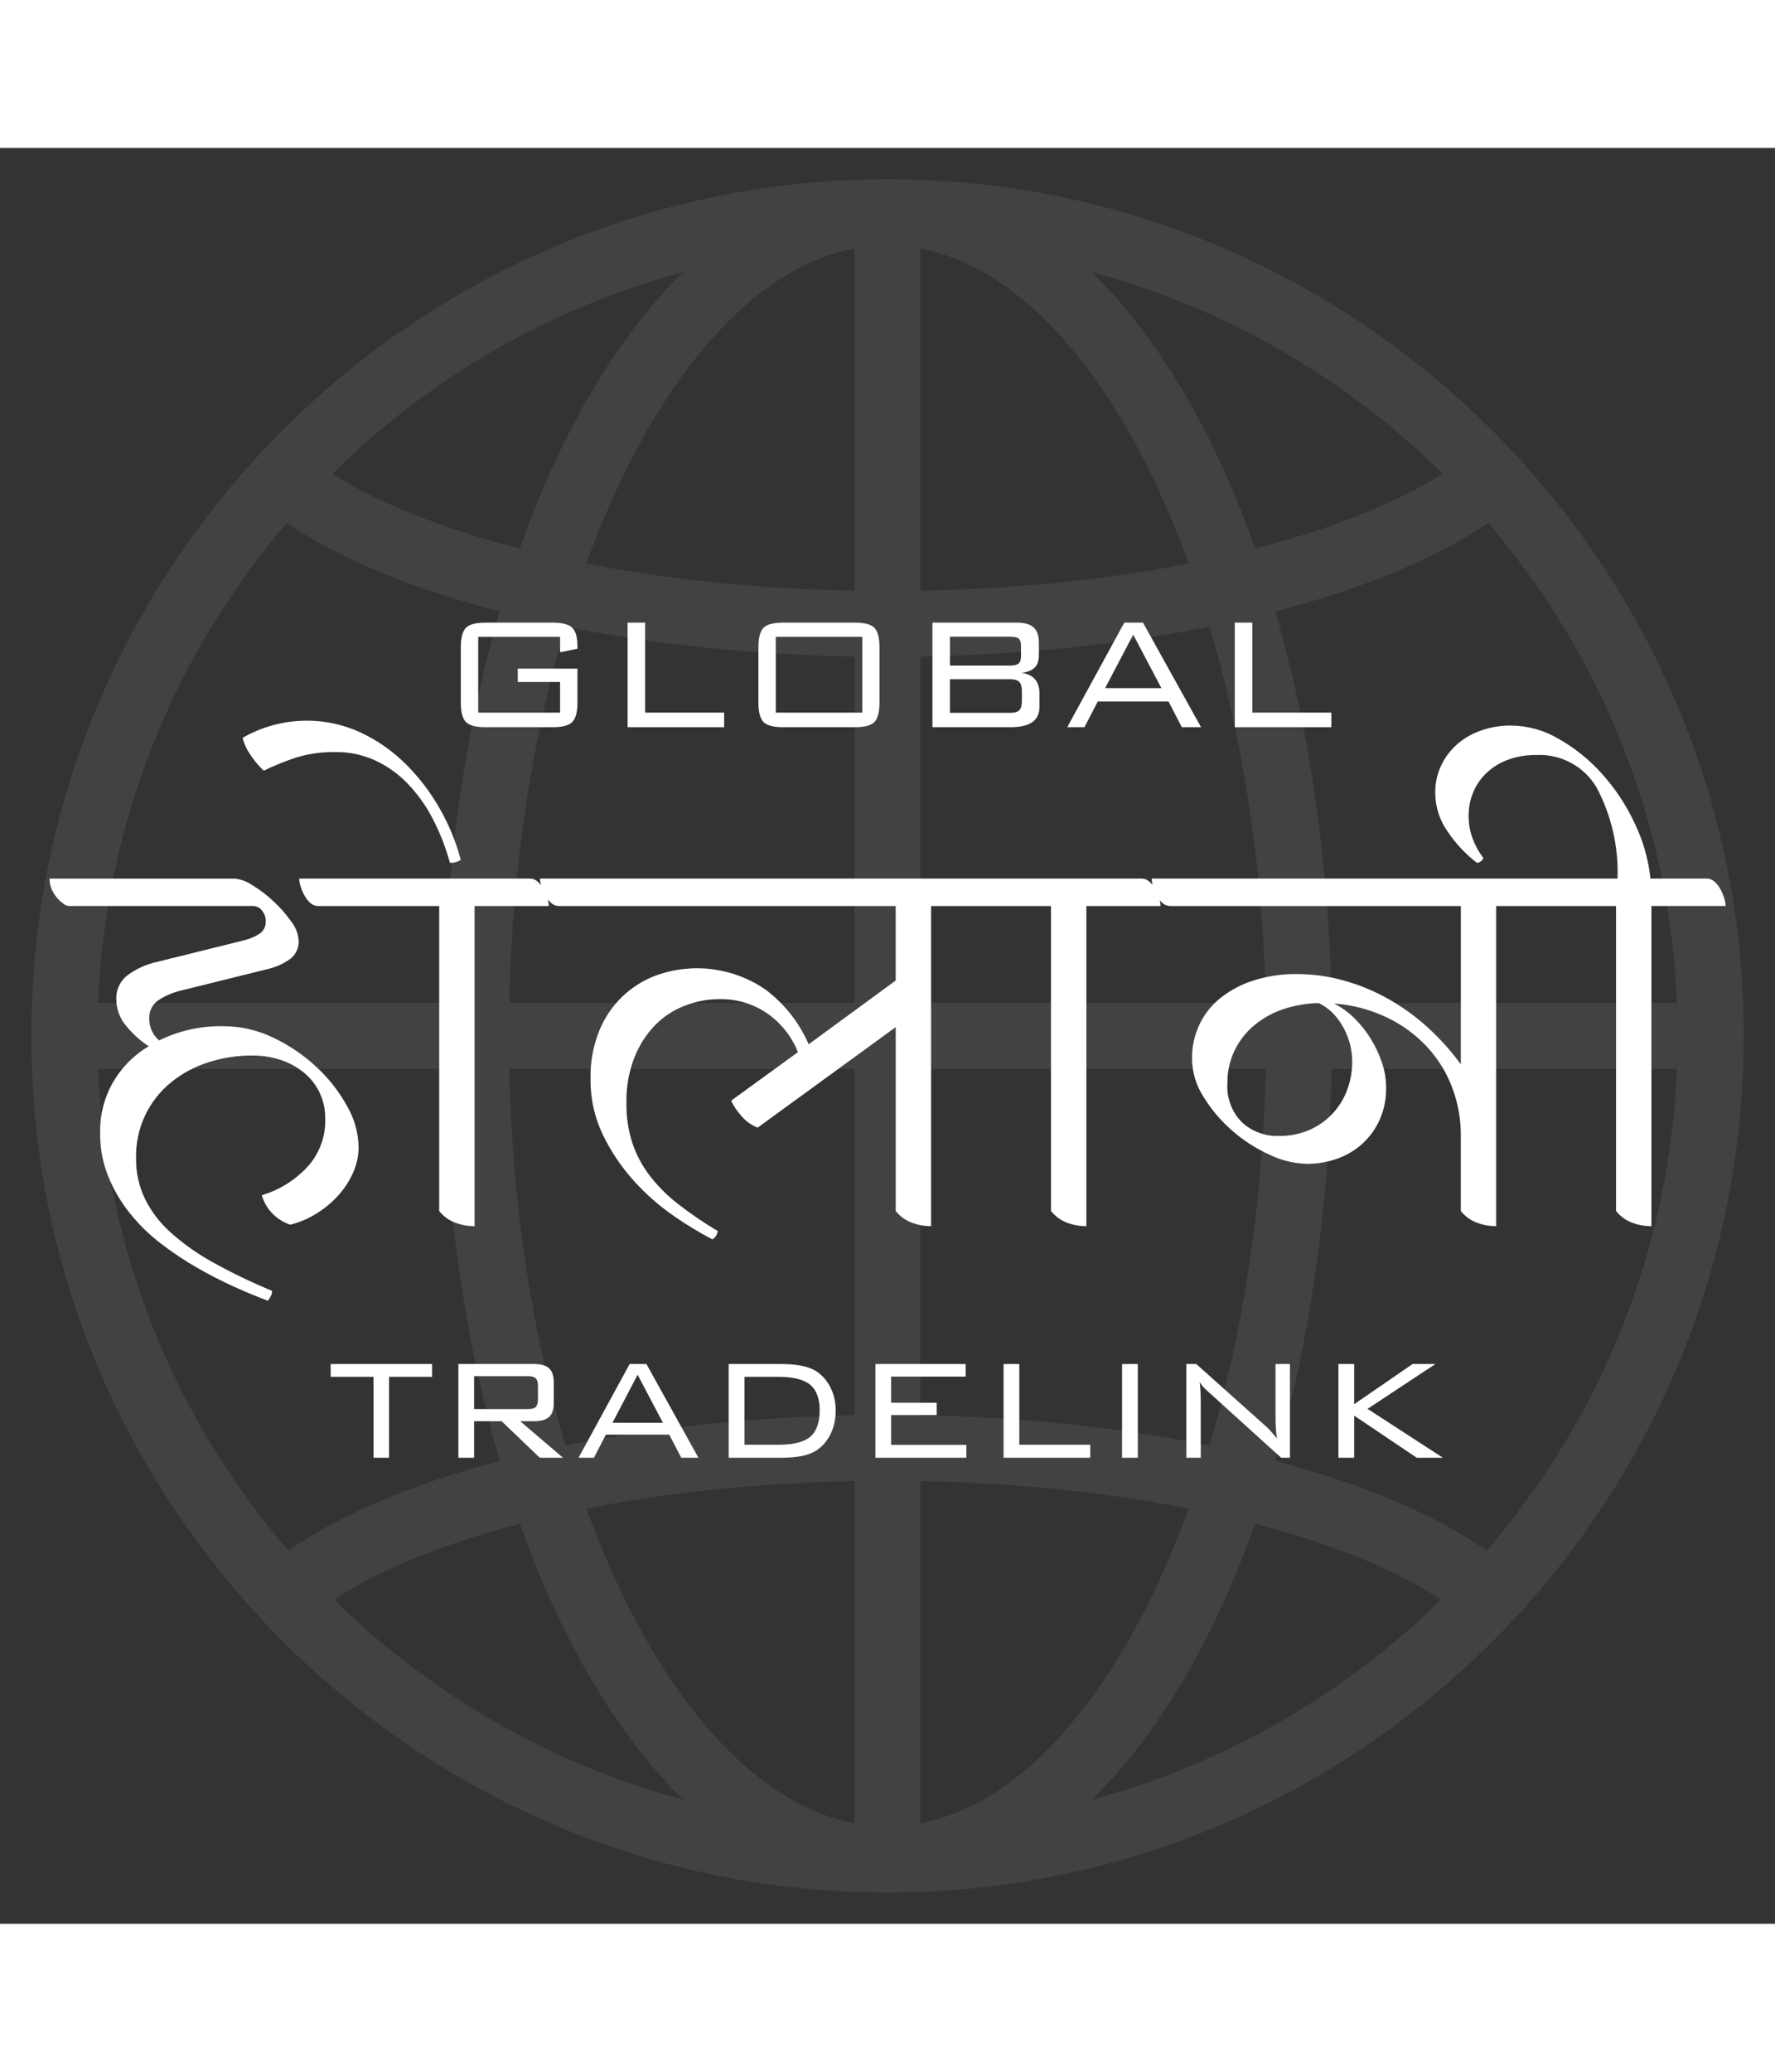 <svg xmlns="http://www.w3.org/2000/svg" xmlns:xlink="http://www.w3.org/1999/xlink" viewBox="0 0 375 375" width="120" height="140" preserveAspectRatio="xMidYMid meet" version="1.0"><rect x="0" y="0" width="375" height="375" fill="#333333" stroke="none"/><defs><filter x="0%" y="0%" width="100%" height="100%" id="01f499844e"><feColorMatrix values="0 0 0 0 1 0 0 0 0 1 0 0 0 0 1 0 0 0 1 0" color-interpolation-filters="sRGB"/></filter><g/><mask id="9d88e15b85"><g filter="url(#01f499844e)"><rect x="-37.5" width="450" fill="#000000" y="-37.5" height="450" fill-opacity="0.078"/></g></mask><clipPath id="c42eecfed1"><path d="M 0.48 0.48 L 363 0.48 L 363 363 L 0.48 363 Z M 0.48 0.48 " clip-rule="nonzero"/></clipPath><clipPath id="99d49e454b"><rect x="0" width="366" y="0" height="366"/></clipPath><clipPath id="22753fcf90"><path d="M 10.465 120.891 L 364.578 120.891 L 364.578 249.254 L 10.465 249.254 Z M 10.465 120.891 " clip-rule="nonzero"/></clipPath></defs><g mask="url(#9d88e15b85)"><g transform="matrix(1, 0, 0, 1, 6, 6)"><g clip-path="url(#99d49e454b)"><g clip-path="url(#c42eecfed1)"><path fill="#ffffff" d="M 193.324 0.988 C 84.285 -5.984 -5.984 84.281 0.988 193.324 C 6.75 283.453 79.551 356.25 169.68 362.016 C 278.719 368.984 368.984 278.723 362.016 169.68 C 356.25 79.551 283.449 6.75 193.324 0.988 Z M 263.406 271.258 C 270.52 246.816 274.766 218.699 275.336 188.457 L 348.301 188.457 C 346.703 227.234 331.816 262.617 308.086 290.211 C 297.195 282.582 281.977 276.133 263.406 271.258 Z M 54.918 290.211 C 31.188 262.617 16.297 227.234 14.703 188.457 L 87.668 188.457 C 88.234 218.699 92.48 246.816 99.598 271.258 C 81.02 276.137 65.801 282.582 54.918 290.211 Z M 99.559 91.867 C 92.465 116.281 88.23 144.352 87.664 174.543 L 14.703 174.543 C 16.293 135.949 31.043 100.719 54.578 73.18 C 65.648 80.684 80.977 87.043 99.559 91.867 Z M 174.543 174.543 L 101.578 174.543 C 102.176 145.75 106.457 118.57 113.453 95.062 C 132.258 98.855 153.113 101.016 174.543 101.402 Z M 174.543 188.457 L 174.543 261.602 C 153.07 261.988 132.219 264.18 113.48 268.02 C 106.469 244.492 102.18 217.285 101.578 188.457 Z M 188.457 188.457 L 261.422 188.457 C 260.824 217.285 256.531 244.492 249.523 268.02 C 230.773 264.18 209.926 261.988 188.457 261.602 Z M 188.457 174.543 L 188.457 101.398 C 209.887 101.016 230.742 98.852 249.547 95.059 C 256.543 118.57 260.824 145.75 261.422 174.543 Z M 188.457 87.488 L 188.457 15.227 C 211.309 19.566 231.754 44.941 245.16 81.766 C 227.676 85.176 208.34 87.117 188.457 87.488 Z M 174.543 15.227 L 174.543 87.488 C 154.66 87.117 135.324 85.176 117.84 81.766 C 131.246 44.941 151.691 19.562 174.543 15.227 Z M 174.543 275.516 L 174.543 347.777 C 151.707 343.441 131.273 318.098 117.867 281.312 C 135.293 277.855 154.625 275.891 174.543 275.516 Z M 188.457 347.773 L 188.457 275.516 C 208.371 275.891 227.699 277.855 245.133 281.312 C 231.727 318.094 211.293 343.441 188.457 347.773 Z M 275.336 174.543 C 274.77 144.352 270.535 116.281 263.445 91.863 C 282.027 87.039 297.352 80.684 308.422 73.18 C 331.957 100.715 346.707 135.949 348.297 174.543 Z M 298.805 62.805 C 289.062 68.977 275.434 74.418 259.191 78.586 C 250.461 53.902 238.609 33.816 224.645 20.203 C 253.043 27.809 278.477 42.719 298.805 62.805 Z M 103.812 78.59 C 87.57 74.422 73.941 68.98 64.199 62.809 C 84.523 42.719 109.961 27.812 138.359 20.207 C 124.395 33.816 112.539 53.906 103.812 78.59 Z M 64.551 300.531 C 74.082 294.27 87.605 288.75 103.852 284.531 C 112.578 309.16 124.414 329.203 138.359 342.797 C 110.121 335.234 84.816 320.445 64.551 300.531 Z M 259.148 284.531 C 275.391 288.75 288.918 294.27 298.449 300.531 C 278.184 320.449 252.883 335.234 224.641 342.797 C 238.586 329.203 250.418 309.16 259.148 284.531 Z M 259.148 284.531 " fill-opacity="1" fill-rule="nonzero"/></g></g></g></g><g clip-path="url(#22753fcf90)"><path fill="#ffffff" d="M 316.465 276.164 C 315.145 275.723 313.957 275.055 312.902 274.152 C 311.895 273.281 311.113 272.242 310.562 271.031 C 309.984 269.738 309.707 268.387 309.727 266.973 C 309.711 265.59 309.977 264.262 310.523 262.988 C 311.047 261.781 311.797 260.734 312.77 259.844 C 313.785 258.93 314.938 258.242 316.227 257.789 C 317.676 257.277 319.164 257.031 320.699 257.047 C 321.723 257.039 322.727 257.168 323.711 257.434 C 324.586 257.672 325.41 258.027 326.184 258.5 C 326.922 258.945 327.586 259.488 328.176 260.117 C 328.766 260.75 329.281 261.438 329.715 262.184 L 327.738 263.559 C 327.34 262.996 326.906 262.461 326.434 261.953 C 325.98 261.461 325.48 261.02 324.938 260.625 C 324.418 260.25 323.855 259.949 323.254 259.727 C 322.66 259.508 322.047 259.398 321.41 259.398 C 320.543 259.395 319.711 259.559 318.91 259.891 C 318.113 260.223 317.418 260.707 316.832 261.34 C 316.199 262.035 315.727 262.824 315.414 263.711 C 315.043 264.766 314.867 265.855 314.887 266.973 C 314.863 268.094 315.051 269.18 315.445 270.227 C 315.781 271.113 316.277 271.902 316.926 272.59 C 317.535 273.223 318.242 273.703 319.055 274.035 C 319.855 274.367 320.688 274.531 321.555 274.531 C 322.199 274.535 322.82 274.422 323.422 274.184 C 324 273.953 324.539 273.648 325.031 273.262 C 325.547 272.859 326.012 272.41 326.434 271.91 C 326.875 271.391 327.293 270.852 327.691 270.289 L 329.637 271.715 C 329.211 272.422 328.707 273.07 328.133 273.66 C 327.531 274.289 326.863 274.84 326.133 275.312 C 325.379 275.801 324.578 276.184 323.723 276.457 C 322.824 276.746 321.906 276.887 320.961 276.879 C 319.422 276.891 317.922 276.652 316.465 276.164 Z M 74.402 276.539 C 73.492 276.324 72.621 276.004 71.789 275.574 C 70.992 275.164 70.262 274.66 69.598 274.055 C 68.258 272.84 67.34 271.359 66.848 269.617 C 66.59 268.711 66.465 267.785 66.469 266.84 C 66.465 265.918 66.59 265.016 66.848 264.129 C 67.344 262.426 68.262 260.988 69.598 259.816 C 70.266 259.23 70.996 258.738 71.789 258.34 C 72.617 257.922 73.488 257.609 74.395 257.406 C 75.359 257.188 76.336 257.082 77.328 257.082 C 78.797 257.07 80.223 257.312 81.605 257.805 C 82.883 258.254 84.027 258.922 85.047 259.812 C 86.031 260.68 86.797 261.707 87.348 262.895 C 87.922 264.141 88.199 265.445 88.188 266.812 C 88.207 268.246 87.926 269.613 87.348 270.922 C 86.801 272.141 86.035 273.203 85.047 274.102 C 84.035 275.016 82.887 275.699 81.605 276.156 C 79.242 276.977 76.84 277.105 74.402 276.543 Z M 74.863 259.309 C 74.133 259.727 73.535 260.289 73.074 260.992 C 72.559 261.785 72.199 262.645 71.992 263.566 C 71.742 264.645 71.621 265.738 71.629 266.844 C 71.621 267.98 71.742 269.105 71.992 270.215 C 72.195 271.164 72.559 272.051 73.074 272.875 C 73.531 273.602 74.125 274.188 74.863 274.629 C 75.629 275.07 76.453 275.281 77.336 275.262 C 78.207 275.281 79.02 275.07 79.773 274.629 C 80.508 274.184 81.102 273.602 81.555 272.875 C 82.07 272.051 82.434 271.164 82.645 270.215 C 82.902 269.105 83.023 267.98 83.012 266.844 C 83.023 265.734 82.902 264.645 82.645 263.566 C 82.434 262.645 82.07 261.789 81.555 260.992 C 81.098 260.289 80.504 259.73 79.773 259.309 C 79.016 258.891 78.203 258.691 77.336 258.707 C 76.457 258.688 75.637 258.887 74.867 259.309 Z M 26.633 276.164 C 25.312 275.727 24.125 275.059 23.07 274.156 C 22.062 273.285 21.285 272.246 20.73 271.035 C 20.152 269.746 19.875 268.391 19.895 266.977 C 19.879 265.594 20.145 264.266 20.695 262.996 C 21.219 261.789 21.965 260.738 22.938 259.848 C 23.953 258.934 25.105 258.25 26.398 257.793 C 27.844 257.281 29.332 257.035 30.867 257.055 C 31.891 257.043 32.895 257.172 33.883 257.438 C 34.754 257.68 35.578 258.035 36.352 258.504 C 37.09 258.953 37.754 259.492 38.344 260.121 C 38.938 260.754 39.449 261.441 39.883 262.188 L 37.906 263.562 C 37.508 263 37.074 262.465 36.602 261.961 C 36.148 261.469 35.648 261.023 35.105 260.629 C 34.586 260.254 34.023 259.953 33.426 259.73 C 32.828 259.512 32.215 259.402 31.578 259.402 C 30.711 259.398 29.879 259.562 29.074 259.895 C 28.277 260.23 27.586 260.711 26.996 261.344 C 26.363 262.039 25.891 262.828 25.578 263.715 C 25.207 264.77 25.031 265.859 25.051 266.98 C 25.031 268.098 25.219 269.184 25.609 270.234 C 25.949 271.117 26.441 271.906 27.094 272.594 C 27.699 273.227 28.41 273.707 29.219 274.043 C 30.02 274.371 30.855 274.535 31.723 274.535 C 32.367 274.539 32.988 274.426 33.59 274.191 C 34.172 273.961 34.707 273.652 35.199 273.266 C 35.715 272.863 36.18 272.414 36.602 271.914 C 37.043 271.395 37.461 270.855 37.859 270.293 L 39.805 271.719 C 39.379 272.426 38.875 273.074 38.301 273.668 C 37.699 274.293 37.031 274.844 36.301 275.32 C 35.547 275.805 34.746 276.188 33.891 276.461 C 32.992 276.75 32.074 276.891 31.129 276.883 C 29.59 276.895 28.09 276.656 26.633 276.164 Z M 300.625 276.75 L 288.875 263.438 L 288.875 276.441 L 285.926 276.441 L 285.926 257.52 L 288.895 257.52 L 299.715 269.57 L 299.715 257.52 L 302.652 257.52 L 302.652 276.75 Z M 243.473 276.07 C 242.16 275.656 240.969 275.012 239.906 274.137 C 238.902 273.305 238.125 272.301 237.566 271.125 C 236.988 269.883 236.707 268.578 236.727 267.207 C 236.711 265.766 236.992 264.383 237.574 263.062 C 238.121 261.832 238.895 260.762 239.898 259.859 C 240.945 258.934 242.129 258.242 243.453 257.785 C 244.91 257.277 246.414 257.031 247.961 257.047 C 248.914 257.043 249.844 257.172 250.754 257.438 C 251.617 257.688 252.441 258.031 253.227 258.473 C 253.969 258.883 254.652 259.379 255.277 259.949 C 255.84 260.461 256.34 261.031 256.773 261.656 L 254.859 263.41 C 254.473 262.859 254.055 262.336 253.605 261.836 C 253.18 261.363 252.711 260.941 252.199 260.57 C 251.707 260.211 251.176 259.926 250.605 259.715 C 250.02 259.5 249.41 259.395 248.785 259.402 C 247.832 259.391 246.914 259.57 246.035 259.934 C 245.195 260.285 244.465 260.793 243.852 261.465 C 243.207 262.188 242.727 263.004 242.41 263.918 C 242.039 264.984 241.867 266.082 241.883 267.215 C 241.863 268.336 242.051 269.422 242.441 270.473 C 242.781 271.375 243.289 272.168 243.965 272.852 C 244.613 273.5 245.367 273.988 246.223 274.316 C 247.121 274.656 248.047 274.82 249.008 274.812 C 249.574 274.812 250.129 274.738 250.672 274.578 C 251.191 274.422 251.672 274.188 252.113 273.875 L 252.113 268.832 L 248.891 268.832 L 248.891 267.207 L 256.781 267.207 L 256.781 274.512 C 256.176 274.84 255.566 275.137 254.961 275.406 C 254.328 275.684 253.68 275.922 253.016 276.109 C 252.273 276.32 251.52 276.477 250.754 276.578 C 249.84 276.699 248.918 276.758 247.996 276.75 C 246.449 276.766 244.945 276.539 243.473 276.07 Z M 184.676 276.07 C 183.363 275.656 182.172 275.012 181.109 274.137 C 180.105 273.305 179.328 272.301 178.77 271.125 C 178.191 269.883 177.91 268.578 177.93 267.207 C 177.91 265.77 178.191 264.387 178.77 263.07 C 179.316 261.836 180.094 260.766 181.098 259.863 C 182.145 258.938 183.328 258.246 184.652 257.789 C 186.113 257.281 187.617 257.035 189.16 257.051 C 190.109 257.047 191.043 257.18 191.953 257.441 C 192.816 257.695 193.641 258.039 194.426 258.477 C 195.168 258.891 195.852 259.383 196.477 259.957 C 197.039 260.469 197.539 261.035 197.973 261.66 L 196.059 263.414 C 195.676 262.859 195.262 262.332 194.812 261.832 C 194.387 261.359 193.922 260.938 193.406 260.562 C 192.918 260.207 192.387 259.922 191.816 259.707 C 191.227 259.496 190.621 259.391 189.996 259.395 C 189.043 259.387 188.125 259.562 187.242 259.93 C 186.402 260.277 185.676 260.789 185.062 261.461 C 184.418 262.184 183.938 263 183.621 263.91 C 183.25 264.98 183.078 266.078 183.094 267.207 C 183.074 268.332 183.258 269.418 183.652 270.469 C 183.992 271.371 184.5 272.164 185.176 272.848 C 185.824 273.496 186.578 273.984 187.434 274.312 C 188.332 274.652 189.258 274.816 190.219 274.805 C 190.785 274.809 191.336 274.73 191.879 274.574 C 192.402 274.418 192.883 274.184 193.324 273.867 L 193.324 268.832 L 190.09 268.832 L 190.09 267.207 L 197.984 267.207 L 197.984 274.512 C 197.375 274.84 196.77 275.137 196.164 275.406 C 195.531 275.688 194.883 275.922 194.219 276.109 C 193.477 276.32 192.727 276.477 191.961 276.578 C 191.043 276.699 190.125 276.758 189.199 276.75 C 187.656 276.766 186.148 276.539 184.676 276.07 Z M 168.832 276.75 L 157.078 263.438 L 157.078 276.441 L 154.133 276.441 L 154.133 257.52 L 157.102 257.52 L 167.922 269.57 L 167.922 257.52 L 170.859 257.52 L 170.859 276.75 Z M 342.465 276.453 L 342.465 268.535 L 334.402 257.516 L 339.281 257.516 L 345.543 266.023 L 351.395 257.512 L 354.535 257.512 L 347.145 268.242 L 347.145 276.441 Z M 264.668 276.453 L 264.668 257.52 L 278.836 257.52 L 278.836 259.121 L 269.312 259.121 L 269.312 265.383 L 277.223 265.383 L 277.223 267.008 L 269.312 267.008 L 269.312 274.52 L 278.836 274.52 L 278.836 276.461 Z M 228.309 276.453 L 225.938 271.277 L 218.562 271.277 L 216.066 276.453 L 212.898 276.453 L 222.172 257.094 L 224.18 257.094 L 233.078 276.453 Z M 219.426 269.504 L 225.152 269.504 L 222.344 263.387 Z M 141.383 276.453 L 141.383 257.52 L 146.043 257.52 L 146.043 276.453 Z M 128.691 276.453 L 128.691 267.441 L 121.051 267.441 L 121.051 276.453 L 116.402 276.453 L 116.402 257.52 L 121.047 257.52 L 121.047 265.812 L 128.688 265.812 L 128.688 257.52 L 133.32 257.52 L 133.32 276.453 Z M 98.633 276.453 L 98.633 259.121 L 92.059 259.121 L 92.059 257.523 L 109.855 257.523 L 109.855 259.121 L 103.277 259.121 L 103.277 276.461 Z M 46.91 276.453 L 46.91 257.52 L 51.551 257.52 L 51.551 274.512 L 61.25 274.512 L 61.25 276.453 Z M 49.344 240.422 C 46.75 239.246 44.137 237.902 41.504 236.383 C 38.844 234.848 36.301 233.141 33.871 231.262 C 31.449 229.402 29.289 227.277 27.387 224.895 C 25.508 222.539 24.004 219.969 22.871 217.184 C 21.691 214.242 21.121 211.188 21.156 208.02 C 21.113 206.113 21.328 204.238 21.805 202.391 C 22.281 200.547 23 198.797 23.961 197.148 C 25.816 194.031 28.305 191.547 31.426 189.688 C 29.613 188.504 28.02 187.07 26.652 185.391 C 25.98 184.605 25.465 183.727 25.109 182.754 C 24.754 181.785 24.574 180.781 24.574 179.75 C 24.535 178.727 24.738 177.754 25.191 176.832 C 25.645 175.914 26.289 175.156 27.125 174.562 C 28.965 173.25 30.988 172.352 33.199 171.871 L 51.574 167.316 C 52.742 167.031 53.832 166.566 54.844 165.918 C 55.277 165.621 55.609 165.238 55.844 164.766 C 56.074 164.297 56.172 163.801 56.141 163.277 C 56.148 162.445 55.887 161.703 55.363 161.059 C 55.141 160.75 54.863 160.508 54.523 160.332 C 54.184 160.16 53.824 160.07 53.441 160.07 L 14.512 160.07 C 14.105 160.023 13.742 159.867 13.422 159.605 C 12.316 158.816 11.488 157.805 10.93 156.566 C 10.609 155.84 10.453 155.082 10.465 154.289 L 49.598 154.289 C 50.926 154.434 52.137 154.879 53.234 155.633 C 54.844 156.598 56.332 157.719 57.695 159 C 59.113 160.301 60.375 161.73 61.488 163.297 C 62.461 164.508 62.996 165.887 63.098 167.434 C 63.133 168.23 62.969 168.984 62.609 169.691 C 62.25 170.402 61.738 170.98 61.074 171.422 C 59.629 172.398 58.055 173.07 56.352 173.441 L 37.973 177.996 C 36.336 178.406 34.812 179.078 33.402 180.016 C 32.777 180.457 32.297 181.023 31.961 181.715 C 31.629 182.406 31.488 183.133 31.535 183.898 C 31.523 184.773 31.703 185.609 32.066 186.406 C 32.43 187.207 32.945 187.887 33.613 188.457 C 37.871 186.383 42.371 185.379 47.109 185.453 C 50.883 185.449 54.465 186.277 57.852 187.938 C 61.227 189.551 64.277 191.641 67 194.203 C 69.57 196.598 71.695 199.336 73.375 202.418 C 74.887 205.047 75.684 207.879 75.762 210.906 C 75.77 212.84 75.371 214.688 74.57 216.445 C 73.77 218.219 72.715 219.824 71.402 221.262 C 70.059 222.734 68.535 223.996 66.836 225.039 C 65.125 226.105 63.289 226.879 61.332 227.371 C 60.613 227.137 59.938 226.82 59.297 226.422 C 58.656 226.02 58.074 225.551 57.547 225.008 C 57.023 224.469 56.57 223.871 56.195 223.219 C 55.816 222.57 55.52 221.883 55.312 221.156 C 58.992 220.039 62.156 218.09 64.812 215.309 C 66.121 213.918 67.113 212.328 67.785 210.543 C 68.461 208.758 68.766 206.914 68.703 205.004 C 68.73 203.109 68.352 201.297 67.562 199.57 C 66.797 197.938 65.727 196.543 64.348 195.379 C 62.895 194.16 61.266 193.246 59.469 192.637 C 57.449 191.953 55.375 191.625 53.242 191.652 C 50.066 191.637 46.969 192.121 43.949 193.102 C 41.094 194.016 38.496 195.414 36.164 197.293 C 34.973 198.258 33.91 199.34 32.969 200.547 C 32.031 201.754 31.238 203.051 30.598 204.438 C 29.953 205.82 29.477 207.262 29.164 208.758 C 28.852 210.254 28.715 211.766 28.746 213.289 C 28.707 216.258 29.312 219.086 30.562 221.777 C 31.898 224.512 33.699 226.895 35.961 228.93 C 38.707 231.395 41.703 233.52 44.941 235.297 C 49.008 237.559 53.195 239.578 57.5 241.352 C 57.488 241.758 57.383 242.137 57.191 242.492 C 57.031 242.836 56.824 243.148 56.566 243.426 C 54.344 242.598 51.938 241.594 49.344 240.422 Z M 142.41 225.566 C 139.344 223.453 136.559 221.02 134.055 218.266 C 131.398 215.352 129.199 212.121 127.461 208.582 C 125.598 204.738 124.699 200.684 124.762 196.418 C 124.699 192.98 125.305 189.668 126.578 186.477 C 127.699 183.695 129.344 181.262 131.508 179.176 C 133.574 177.211 135.941 175.727 138.617 174.727 C 140.535 174.039 142.504 173.586 144.527 173.367 C 146.551 173.152 148.574 173.176 150.59 173.441 C 152.609 173.707 154.566 174.207 156.465 174.941 C 158.363 175.672 160.148 176.621 161.82 177.781 C 165.812 180.844 168.824 184.676 170.852 189.273 L 189.227 175.812 L 189.227 160.078 L 118.117 160.078 C 117.484 160.082 116.934 159.875 116.457 159.457 C 116.184 159.219 115.938 158.961 115.719 158.676 C 115.855 159.133 115.926 159.598 115.938 160.078 L 100.262 160.078 L 100.262 227.684 C 98.871 227.688 97.52 227.445 96.215 226.965 C 94.844 226.449 93.703 225.621 92.789 224.477 L 92.789 160.078 L 67.25 160.078 C 66.617 160.082 66.062 159.875 65.59 159.457 C 65.082 159.012 64.672 158.496 64.352 157.902 C 64.012 157.293 63.734 156.652 63.523 155.988 C 63.332 155.434 63.227 154.863 63.211 154.277 L 111.906 154.277 C 112.539 154.273 113.094 154.48 113.566 154.898 C 113.84 155.133 114.09 155.395 114.309 155.68 C 114.172 155.223 114.098 154.754 114.09 154.277 L 241.137 154.277 C 241.77 154.273 242.324 154.48 242.801 154.898 C 243.051 155.117 243.281 155.355 243.484 155.613 C 243.383 155.176 243.324 154.73 243.316 154.277 L 341.734 154.277 C 341.852 150.941 341.539 147.645 340.789 144.387 C 340.043 141.129 338.887 138.027 337.324 135.07 C 336.672 133.965 335.887 132.969 334.965 132.078 C 334.039 131.191 333.012 130.441 331.879 129.836 C 330.75 129.227 329.559 128.785 328.305 128.504 C 327.051 128.223 325.785 128.117 324.5 128.188 C 322.484 128.16 320.531 128.488 318.637 129.172 C 316.941 129.781 315.438 130.695 314.121 131.918 C 312.875 133.078 311.926 134.441 311.266 136.008 C 310.59 137.613 310.262 139.285 310.277 141.027 C 310.262 142.762 310.574 144.438 311.211 146.051 C 311.746 147.453 312.473 148.746 313.391 149.934 C 313.277 150.219 313.102 150.449 312.859 150.637 C 312.617 150.82 312.348 150.934 312.043 150.969 C 309.625 149.109 307.566 146.918 305.863 144.395 C 305.016 143.203 304.367 141.914 303.914 140.527 C 303.461 139.141 303.23 137.715 303.215 136.258 C 303.184 134.172 303.613 132.188 304.516 130.301 C 305.359 128.559 306.52 127.059 307.996 125.797 C 309.504 124.52 311.199 123.57 313.078 122.949 C 315.066 122.281 317.109 121.953 319.207 121.965 C 322.812 122.008 326.168 122.941 329.277 124.766 C 332.703 126.703 335.73 129.137 338.363 132.062 C 341.176 135.176 343.477 138.629 345.266 142.418 C 347.098 146.172 348.242 150.125 348.691 154.277 L 360.527 154.277 C 361.16 154.27 361.715 154.477 362.188 154.898 C 362.691 155.34 363.105 155.859 363.426 156.449 C 363.766 157.062 364.043 157.699 364.254 158.367 C 364.445 158.918 364.547 159.488 364.566 160.074 L 348.891 160.074 L 348.891 227.684 C 347.496 227.688 346.148 227.445 344.84 226.965 C 343.473 226.449 342.328 225.617 341.414 224.477 L 341.414 160.078 L 316.094 160.078 L 316.094 227.684 C 314.703 227.688 313.352 227.445 312.047 226.965 C 310.676 226.449 309.535 225.621 308.621 224.477 L 308.621 208.426 C 308.625 204.984 308.02 201.656 306.805 198.434 C 305.602 195.227 303.836 192.363 301.508 189.84 C 299.082 187.234 296.262 185.164 293.047 183.629 C 289.5 181.938 285.762 180.949 281.836 180.672 C 283.414 181.469 284.832 182.484 286.094 183.723 C 287.43 185.031 288.59 186.48 289.57 188.07 C 290.562 189.672 291.359 191.363 291.961 193.145 C 292.539 194.84 292.832 196.582 292.84 198.375 C 292.891 200.789 292.422 203.102 291.438 205.309 C 290.547 207.258 289.301 208.949 287.703 210.383 C 286.129 211.777 284.348 212.812 282.355 213.488 C 280.336 214.184 278.262 214.527 276.125 214.523 C 273.359 214.449 270.727 213.809 268.234 212.605 C 265.355 211.305 262.727 209.613 260.348 207.535 C 257.953 205.465 255.93 203.082 254.277 200.387 C 252.695 197.941 251.883 195.27 251.836 192.359 C 251.801 189.785 252.34 187.336 253.445 185.012 C 254.527 182.773 256.051 180.891 258.016 179.363 C 260.129 177.73 262.465 176.523 265.023 175.742 C 267.93 174.844 270.906 174.414 273.949 174.445 C 277.371 174.449 280.73 174.914 284.02 175.844 C 287.332 176.773 290.48 178.09 293.465 179.789 C 296.465 181.496 299.234 183.512 301.773 185.844 C 304.312 188.172 306.598 190.727 308.625 193.508 L 308.625 160.078 L 247.266 160.078 C 246.633 160.082 246.078 159.875 245.605 159.457 C 245.395 159.273 245.199 159.078 245.02 158.867 C 245.125 159.262 245.18 159.668 245.188 160.078 L 229.512 160.078 L 229.512 227.684 C 228.121 227.688 226.77 227.445 225.465 226.965 C 224.094 226.449 222.953 225.621 222.039 224.477 L 222.039 160.078 L 196.707 160.078 L 196.707 227.684 C 195.316 227.688 193.965 227.445 192.66 226.965 C 191.289 226.449 190.148 225.621 189.234 224.477 L 189.234 185.656 L 160.066 206.879 C 158.645 206.309 157.449 205.426 156.484 204.238 C 155.664 203.316 154.988 202.301 154.461 201.188 L 168.574 190.938 C 167.91 189.254 167.008 187.707 165.879 186.297 C 164.746 184.883 163.434 183.668 161.938 182.645 C 160.492 181.68 158.941 180.949 157.273 180.453 C 155.609 179.961 153.91 179.723 152.172 179.738 C 149.574 179.73 147.062 180.195 144.645 181.137 C 142.25 182.066 140.156 183.445 138.359 185.277 C 136.453 187.27 135 189.551 134.004 192.121 C 132.828 195.203 132.277 198.398 132.348 201.695 C 132.305 204.559 132.715 207.352 133.582 210.078 C 134.426 212.594 135.652 214.906 137.266 217.016 C 139.031 219.293 141.055 221.312 143.34 223.074 C 145.992 225.125 148.762 227.008 151.648 228.715 C 151.527 229.473 151.145 230.059 150.504 230.477 C 147.703 229.008 145.004 227.371 142.41 225.566 Z M 271.09 181.871 C 268.832 182.625 266.789 183.762 264.965 185.285 C 263.195 186.766 261.812 188.547 260.812 190.621 C 259.773 192.816 259.273 195.129 259.309 197.555 C 259.215 199.074 259.434 200.547 259.969 201.969 C 260.5 203.395 261.301 204.648 262.371 205.734 C 263.434 206.719 264.641 207.461 266 207.961 C 267.359 208.465 268.762 208.688 270.207 208.633 C 272.367 208.664 274.441 208.266 276.438 207.445 C 278.301 206.664 279.938 205.551 281.344 204.105 C 282.75 202.656 283.812 200.992 284.535 199.109 C 285.316 197.078 285.699 194.973 285.676 192.797 C 285.668 191.676 285.531 190.57 285.266 189.48 C 284.973 188.27 284.539 187.113 283.965 186.012 C 283.379 184.875 282.652 183.84 281.785 182.906 C 280.871 181.934 279.816 181.16 278.617 180.574 C 276.043 180.621 273.531 181.051 271.09 181.871 Z M 212.383 160.078 Z M 85.211 160.078 Z M 91.336 141.492 C 89.914 138.766 88.133 136.301 85.988 134.094 C 84.008 132.059 81.723 130.449 79.133 129.273 C 76.539 128.113 73.82 127.543 70.977 127.566 C 68.129 127.504 65.344 127.883 62.617 128.703 C 60.254 129.48 57.953 130.414 55.715 131.5 C 54.672 130.516 53.758 129.43 52.965 128.238 C 52.168 127.117 51.598 125.891 51.25 124.562 C 53.129 123.48 55.109 122.637 57.191 122.027 C 59.277 121.418 61.402 121.066 63.57 120.965 C 65.738 120.867 67.887 121.023 70.016 121.441 C 72.145 121.855 74.195 122.516 76.168 123.422 C 79.715 125.086 82.883 127.293 85.664 130.047 C 88.508 132.855 90.914 135.996 92.879 139.469 C 94.852 142.895 96.34 146.52 97.344 150.34 C 96.648 150.781 95.887 150.988 95.059 150.961 C 94.16 147.668 92.918 144.512 91.332 141.488 Z M 91.336 141.492 " fill-opacity="1" fill-rule="nonzero"/></g><g fill="#ffffff" fill-opacity="1"><g transform="translate(91.92, 122.313)"><g><path d="M 26.406 -19.078 L 9.109 -19.078 L 9.109 -3.078 L 26.406 -3.078 L 26.406 -9.547 L 17.469 -9.547 L 17.469 -12.359 L 30.078 -12.359 L 30.078 -5.219 C 30.078 -3.195 29.711 -1.82 28.984 -1.094 C 28.266 -0.363 26.906 0 24.906 0 L 10.609 0 C 8.586 0 7.219 -0.367 6.5 -1.109 C 5.789 -1.848 5.438 -3.219 5.438 -5.219 L 5.438 -16.859 C 5.438 -18.859 5.789 -20.227 6.5 -20.969 C 7.219 -21.707 8.586 -22.078 10.609 -22.078 L 24.906 -22.078 C 26.875 -22.078 28.227 -21.719 28.969 -21 C 29.707 -20.281 30.078 -18.984 30.078 -17.109 L 30.078 -16.562 L 26.406 -15.828 Z M 26.406 -19.078 "/></g></g></g><g fill="#ffffff" fill-opacity="1"><g transform="translate(126.864, 122.313)"><g><path d="M 5.719 0 L 5.719 -22.078 L 9.422 -22.078 L 9.422 -3.078 L 26.125 -3.078 L 26.125 0 Z M 5.719 0 "/></g></g></g><g fill="#ffffff" fill-opacity="1"><g transform="translate(154.79, 122.313)"><g><path d="M 9.109 -3.078 L 27.391 -3.078 L 27.391 -19.078 L 9.109 -19.078 Z M 5.438 -16.859 C 5.438 -18.859 5.789 -20.227 6.5 -20.969 C 7.219 -21.707 8.586 -22.078 10.609 -22.078 L 25.875 -22.078 C 27.875 -22.078 29.227 -21.711 29.938 -20.984 C 30.656 -20.254 31.016 -18.879 31.016 -16.859 L 31.016 -5.219 C 31.016 -3.188 30.656 -1.805 29.938 -1.078 C 29.227 -0.359 27.875 0 25.875 0 L 10.609 0 C 8.586 0 7.219 -0.367 6.5 -1.109 C 5.789 -1.848 5.438 -3.219 5.438 -5.219 Z M 5.438 -16.859 "/></g></g></g><g fill="#ffffff" fill-opacity="1"><g transform="translate(191.281, 122.313)"><g><path d="M 24.609 -5.641 L 24.609 -7.484 C 24.609 -8.484 24.43 -9.172 24.078 -9.547 C 23.723 -9.93 23.082 -10.125 22.156 -10.125 L 9.422 -10.125 L 9.422 -3.031 L 22.156 -3.031 C 23.094 -3.031 23.734 -3.219 24.078 -3.594 C 24.43 -3.969 24.609 -4.648 24.609 -5.641 Z M 24.422 -14.984 L 24.422 -17.188 C 24.422 -17.914 24.266 -18.414 23.953 -18.688 C 23.641 -18.969 23.039 -19.109 22.156 -19.109 L 9.422 -19.109 L 9.422 -13.016 L 22.156 -13.016 C 23.008 -13.016 23.598 -13.16 23.922 -13.453 C 24.254 -13.742 24.422 -14.254 24.422 -14.984 Z M 5.719 0 L 5.719 -22.078 L 23.516 -22.078 C 25.172 -22.078 26.363 -21.738 27.094 -21.062 C 27.832 -20.383 28.203 -19.297 28.203 -17.797 L 28.203 -15.234 C 28.203 -14.047 27.906 -13.16 27.312 -12.578 C 26.719 -11.992 25.789 -11.625 24.531 -11.469 C 25.77 -11.312 26.711 -10.867 27.359 -10.141 C 28.004 -9.41 28.328 -8.41 28.328 -7.141 L 28.328 -4.328 C 28.328 -2.859 27.82 -1.77 26.812 -1.062 C 25.801 -0.352 24.266 0 22.203 0 Z M 5.719 0 "/></g></g></g><g fill="#ffffff" fill-opacity="1"><g transform="translate(224.053, 122.313)"><g><path d="M 9.422 -8.25 L 21.312 -8.25 L 15.359 -19.547 Z M 1.422 0 L 13.469 -22.078 L 17.422 -22.078 L 29.688 0 L 25.625 0 L 22.812 -5.438 L 7.875 -5.438 L 5.062 0 Z M 1.422 0 "/></g></g></g><g fill="#ffffff" fill-opacity="1"><g transform="translate(255.154, 122.313)"><g><path d="M 5.719 0 L 5.719 -22.078 L 9.422 -22.078 L 9.422 -3.078 L 26.125 -3.078 L 26.125 0 Z M 5.719 0 "/></g></g></g><g fill="#ffffff" fill-opacity="1"><g transform="translate(69.39, 276.59)"><g><path d="M 12.812 -17.094 L 12.812 0 L 9.516 0 L 9.516 -17.094 L 0.469 -17.094 L 0.469 -19.797 L 21.891 -19.797 L 21.891 -17.094 Z M 12.812 -17.094 "/></g></g></g><g fill="#ffffff" fill-opacity="1"><g transform="translate(91.711, 276.59)"><g><path d="M 19.797 -17.234 L 8.453 -17.234 L 8.453 -10.281 L 19.797 -10.281 C 20.617 -10.281 21.18 -10.43 21.484 -10.734 C 21.785 -11.035 21.938 -11.562 21.938 -12.312 L 21.938 -15.188 C 21.938 -15.938 21.781 -16.461 21.469 -16.766 C 21.164 -17.078 20.609 -17.234 19.797 -17.234 Z M 5.125 0 L 5.125 -19.797 L 21.094 -19.797 C 22.57 -19.797 23.641 -19.492 24.297 -18.891 C 24.953 -18.285 25.281 -17.305 25.281 -15.953 L 25.281 -11.531 C 25.281 -10.195 24.953 -9.227 24.297 -8.625 C 23.641 -8.02 22.57 -7.719 21.094 -7.719 L 18.188 -7.719 L 27.234 0 L 22.328 0 L 14.266 -7.719 L 8.453 -7.719 L 8.453 0 Z M 5.125 0 "/></g></g></g><g fill="#ffffff" fill-opacity="1"><g transform="translate(120.943, 276.59)"><g><path d="M 8.453 -7.391 L 19.109 -7.391 L 13.766 -17.531 Z M 1.281 0 L 12.078 -19.797 L 15.625 -19.797 L 26.609 0 L 22.984 0 L 20.453 -4.875 L 7.062 -4.875 L 4.531 0 Z M 1.281 0 "/></g></g></g><g fill="#ffffff" fill-opacity="1"><g transform="translate(148.825, 276.59)"><g><path d="M 15.562 -17.094 L 8.453 -17.094 L 8.453 -2.75 L 15.562 -2.75 C 18.77 -2.75 21.035 -3.312 22.359 -4.438 C 23.68 -5.562 24.344 -7.422 24.344 -10.016 C 24.344 -12.523 23.664 -14.332 22.312 -15.438 C 20.969 -16.539 18.719 -17.094 15.562 -17.094 Z M 16.031 -19.797 C 17.852 -19.797 19.363 -19.672 20.562 -19.422 C 21.77 -19.18 22.797 -18.797 23.641 -18.266 C 24.91 -17.422 25.91 -16.27 26.641 -14.812 C 27.367 -13.352 27.734 -11.754 27.734 -10.016 C 27.734 -8.172 27.375 -6.508 26.656 -5.031 C 25.938 -3.551 24.93 -2.383 23.641 -1.531 C 22.828 -1.008 21.812 -0.625 20.594 -0.375 C 19.383 -0.125 17.863 0 16.031 0 L 5.125 0 L 5.125 -19.797 Z M 16.031 -19.797 "/></g></g></g><g fill="#ffffff" fill-opacity="1"><g transform="translate(179.817, 276.59)"><g><path d="M 5.125 0 L 5.125 -19.797 L 24.203 -19.797 L 24.203 -17.141 L 8.453 -17.141 L 8.453 -11.625 L 18.078 -11.625 L 18.078 -9.016 L 8.453 -9.016 L 8.453 -2.719 L 24.344 -2.719 L 24.344 0 Z M 5.125 0 "/></g></g></g><g fill="#ffffff" fill-opacity="1"><g transform="translate(206.895, 276.59)"><g><path d="M 5.125 0 L 5.125 -19.797 L 8.453 -19.797 L 8.453 -2.75 L 23.438 -2.75 L 23.438 0 Z M 5.125 0 "/></g></g></g><g fill="#ffffff" fill-opacity="1"><g transform="translate(231.931, 276.59)"><g><path d="M 5.125 0 L 5.125 -19.797 L 8.453 -19.797 L 8.453 0 Z M 5.125 0 "/></g></g></g><g fill="#ffffff" fill-opacity="1"><g transform="translate(245.507, 276.59)"><g><path d="M 5.125 0 L 5.125 -19.797 L 7.219 -19.797 L 22.031 -6.562 C 22.363 -6.258 22.719 -5.895 23.094 -5.469 C 23.477 -5.039 23.875 -4.57 24.281 -4.062 C 24.176 -4.695 24.098 -5.359 24.047 -6.047 C 23.992 -6.742 23.969 -7.707 23.969 -8.938 L 23.969 -19.797 L 27.016 -19.797 L 27.016 0 L 25.156 0 L 9.953 -13.766 C 9.867 -13.828 9.754 -13.926 9.609 -14.062 C 8.859 -14.738 8.301 -15.383 7.938 -16 C 8.008 -15.395 8.066 -14.754 8.109 -14.078 C 8.148 -13.398 8.172 -12.598 8.172 -11.672 L 8.172 0 Z M 5.125 0 "/></g></g></g><g fill="#ffffff" fill-opacity="1"><g transform="translate(277.641, 276.59)"><g><path d="M 5.125 0 L 5.125 -19.797 L 8.453 -19.797 L 8.453 -11.312 L 20.797 -19.797 L 25.625 -19.797 L 11.281 -10.328 L 27.203 0 L 21.672 0 L 8.453 -8.891 L 8.453 0 Z M 5.125 0 "/></g></g></g></svg>